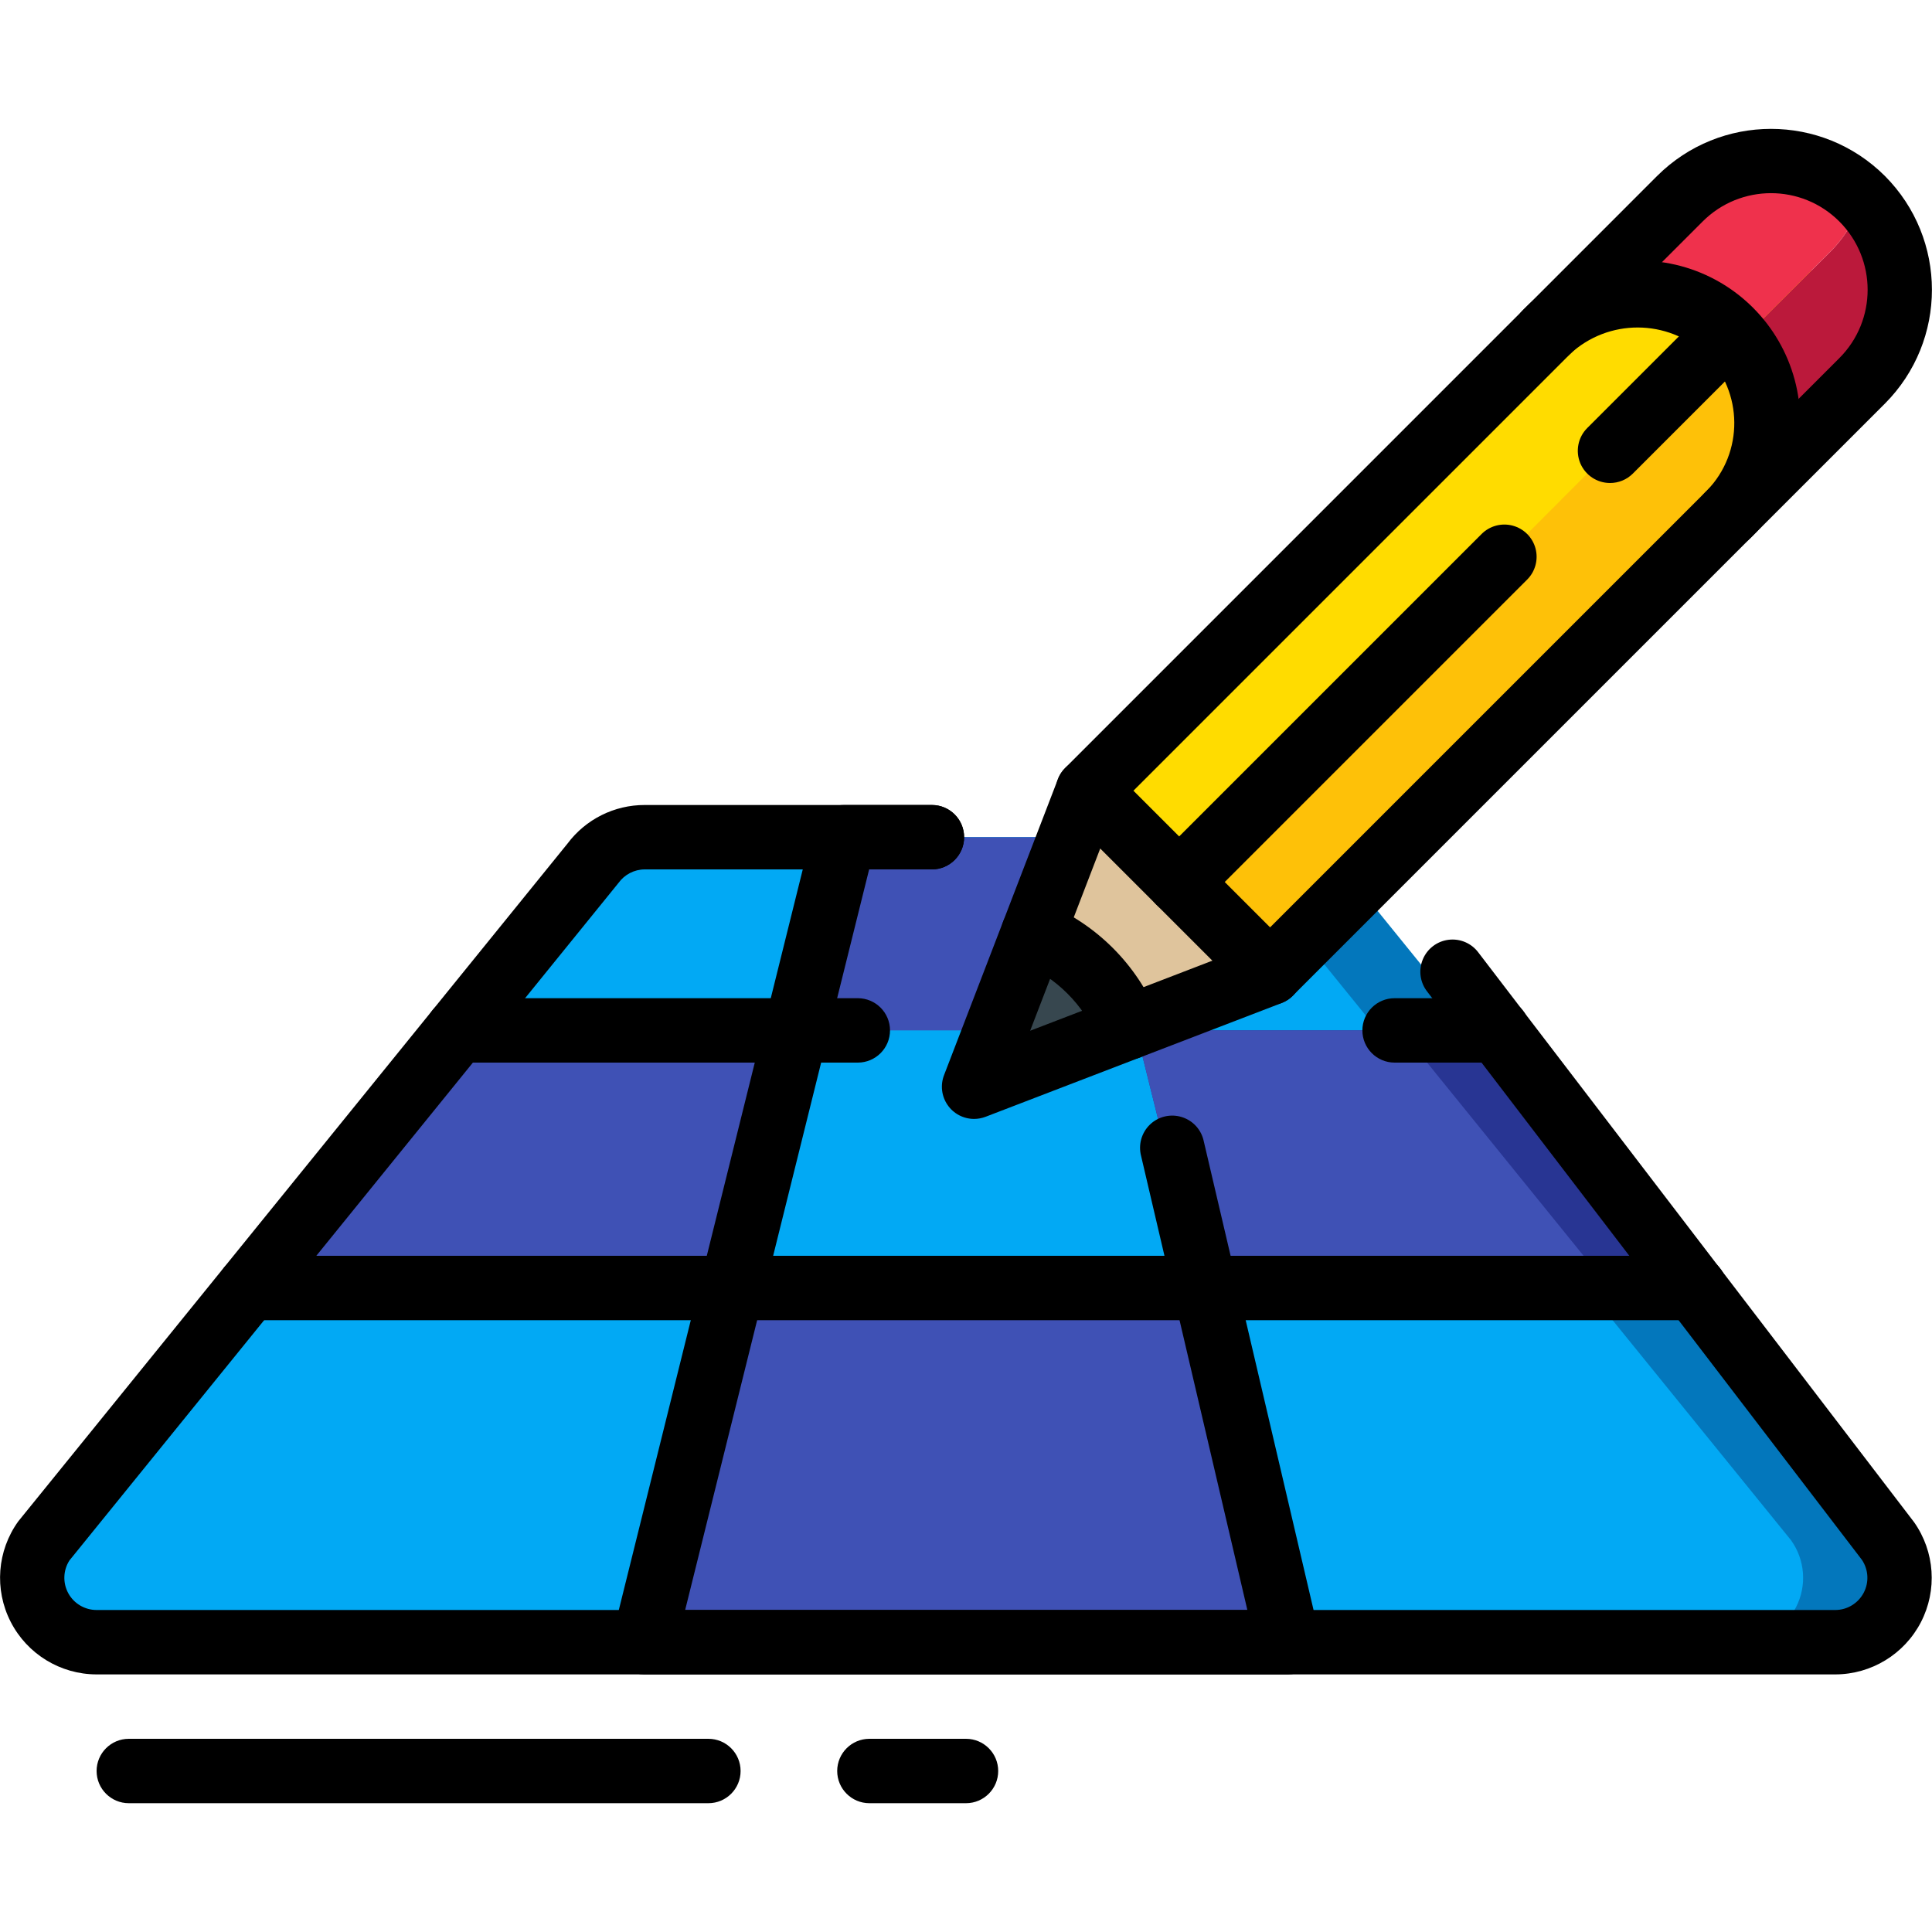 <?xml version="1.0" encoding="UTF-8"?>
<svg xmlns="http://www.w3.org/2000/svg" xmlns:xlink="http://www.w3.org/1999/xlink" width="512" height="512" viewBox="0 0 60 52" version="1.1"><!-- Generator: Sketch 51.3 (57544) - http://www.bohemiancoding.com/sketch --><title>011 - Draw on Grid</title><desc>Created with Sketch.</desc><defs/><g id="Page-1" stroke="none" stroke-width="1" fill="none" fill-rule="evenodd"><g id="011---Draw-on-Grid" fill-rule="nonzero"><path d="M57,47 L3,47 C2.25,46.999 1.563,46.578 1.221,45.91 C0.88,45.242 0.941,44.439 1.38,43.83 L7.73,36 L14.21,28 L18.4,22.83 C18.776,22.311 19.378,22.002 20.02,22 L39.98,22 C40.622,22.002 41.224,22.311 41.6,22.83 L45.79,28 L52.27,36 L58.62,43.83 C59.059,44.439 59.12,45.242 58.779,45.91 C58.437,46.578 57.75,46.999 57,47 Z" id="Shape" fill="#0377BC"/><path d="M54,47 L3,47 C2.25,46.999 1.563,46.578 1.221,45.91 C0.88,45.242 0.941,44.439 1.38,43.83 L7.73,36 L14.21,28 L18.4,22.83 C18.776,22.311 19.378,22.002 20.02,22 L36.98,22 C37.622,22.002 38.224,22.311 38.6,22.83 L42.79,28 L49.27,36 L55.62,43.83 C56.059,44.439 56.12,45.242 55.779,45.91 C55.437,46.578 54.75,46.999 54,47 Z" id="Shape" fill="#02A9F4"/><polygon id="Shape" fill="#3F51B5" points="24.72 28 22.73 36 7.73 36 14.21 28"/><polygon id="Shape" fill="#283593" points="52.27 36 37.27 36 35.28 28 45.79 28"/><polygon id="Shape" fill="#3F51B5" points="49.99 36 37.27 36 35.28 28 43.51 28"/><polygon id="Shape" fill="#3F51B5" points="35.28 28 24.72 28 26.21 22 33.79 22"/><polygon id="Shape" fill="#3F51B5" points="40 47 20 47 22.73 36 37.27 36"/><path d="M39.44,26.21 L35.03,27.91 C34.772,27.269 33.211,27.816 32.741,27.329 C32.229,26.799 32.789,25.252 32.09,24.97 L33.79,20.56 L40,20 L39.44,26.21 Z" id="Shape" fill="#DFC49C"/><path d="M35.03,27.91 L31.3,29.346 C31.115,29.418 30.906,29.374 30.766,29.233 C30.625,29.093 30.581,28.884 30.653,28.699 L32.09,24.97 C33.429,25.509 34.491,26.571 35.03,27.91 Z" id="Shape" fill="#37474F"/><path d="M56,7 C55.607,8.785 54.833,10.463 53.73,11.92 C53.73,11.93 53.73,11.93 53.72,11.94 L53.66,12 L39.44,26.21 L36.62,23.39 L33.79,20.56 L48,6.34 L48.06,6.28 C48.07,6.27 48.07,6.27 48.08,6.27 C48.81,5.57 50.92,3 52,3 C53.1,3 55.27,3.28 56,4 C56.73,4.72 56,5.9 56,7 Z" id="Shape" fill="#FEC108"/><path d="M53.69,6.31 L50,10 L46.72,13.29 L36.62,23.39 L33.79,20.56 L48,6.34 L48.06,6.28 C48.07,6.27 48.07,6.27 48.08,6.27 C49.647,4.75 52.144,4.768 53.69,6.31 Z" id="Shape" fill="#FFDC00"/><path d="M57.83,7.83 L53.73,11.92 C55.131,10.483 55.242,8.228 53.99,6.66 L56.83,3.83 C57.294,3.366 57.637,2.797 57.83,2.17 C59.39,3.734 59.39,6.266 57.83,7.83 Z" id="Shape" fill="#BB193B"/><path d="M57.83,2.17 C57.637,2.797 57.294,3.366 56.83,3.83 L53.99,6.66 C53.898,6.536 53.798,6.419 53.69,6.31 C52.144,4.768 49.647,4.75 48.08,6.27 L52.17,2.17 C52.23,2.11 52.29,2.06 52.35,2.01 C53.932,0.606 56.333,0.676 57.83,2.17 Z" id="Shape" fill="#EF314C"/><path d="M53.99,6.66 L52.73,7.92 C53.173,7.467 53.502,6.915 53.69,6.31 C53.798,6.419 53.898,6.536 53.99,6.66 Z" id="Shape" fill="#C81E1E"/><path d="M57,48 L3,48 C1.874,47.999 0.844,47.368 0.331,46.366 C-0.182,45.364 -0.09,44.159 0.568,43.246 L17.623,22.2 C18.189,21.443 19.078,20.998 20.023,21 L28.943,21 C29.495,21 29.943,21.448 29.943,22 C29.943,22.552 29.495,23 28.943,23 L20.02,23 C19.698,23.002 19.396,23.159 19.208,23.42 L2.157,44.46 C1.959,44.768 1.946,45.159 2.121,45.48 C2.297,45.801 2.634,46 3,46 L57,46 C57.368,45.998 57.705,45.793 57.877,45.468 C58.05,45.142 58.029,44.749 57.824,44.443 L44.327,26.8 C44.102,26.517 44.048,26.135 44.184,25.801 C44.32,25.466 44.626,25.231 44.984,25.186 C45.343,25.141 45.698,25.292 45.913,25.582 L59.444,43.273 C60.088,44.188 60.17,45.384 59.656,46.378 C59.142,47.371 58.118,47.997 57,48 Z" id="Shape" fill="#000000"/><path d="M40,48 L20,48 C19.692,48 19.402,47.859 19.212,47.616 C19.022,47.374 18.955,47.058 19.029,46.759 L25.239,21.759 C25.35,21.313 25.75,21 26.21,21 L28.94,21 C29.492,21 29.94,21.448 29.94,22 C29.94,22.552 29.492,23 28.94,23 L26.992,23 L21.278,46 L38.738,46 L35.438,31.9 C35.346,31.548 35.452,31.174 35.715,30.922 C35.978,30.671 36.357,30.583 36.704,30.692 C37.052,30.801 37.312,31.089 37.385,31.446 L40.975,46.774 C41.044,47.071 40.973,47.384 40.784,47.622 C40.594,47.861 40.305,48 40,48 Z" id="Shape" fill="#000000"/><path d="M46.51,29 L43.31,29 C42.758,29 42.31,28.552 42.31,28 C42.31,27.448 42.758,27 43.31,27 L46.51,27 C47.062,27 47.51,27.448 47.51,28 C47.51,28.552 47.062,29 46.51,29 Z" id="Shape" fill="#000000"/><path d="M26.64,29 L14.21,29 C13.658,29 13.21,28.552 13.21,28 C13.21,27.448 13.658,27 14.21,27 L26.64,27 C27.192,27 27.64,27.448 27.64,28 C27.64,28.552 27.192,29 26.64,29 Z" id="Shape" fill="#000000"/><path d="M52.63,37 L7.73,37 C7.178,37 6.73,36.552 6.73,36 C6.73,35.448 7.178,35 7.73,35 L52.63,35 C53.182,35 53.63,35.448 53.63,36 C53.63,36.552 53.182,37 52.63,37 Z" id="Shape" fill="#000000"/><path d="M39.444,27.213 C39.179,27.214 38.924,27.108 38.737,26.92 L33.08,21.263 C32.69,20.873 32.69,20.239 33.08,19.849 L51.464,1.464 C53.419,-0.485 56.581,-0.485 58.536,1.464 C60.485,3.419 60.485,6.581 58.536,8.536 L40.151,26.92 C39.964,27.108 39.709,27.214 39.444,27.213 Z M35.2,20.556 L39.444,24.8 L57.122,7.122 C58.294,5.95 58.294,4.05 57.122,2.878 C55.95,1.706 54.05,1.706 52.878,2.878 L35.2,20.556 Z" id="Shape" fill="#000000"/><path d="M30.251,30.749 C29.922,30.749 29.613,30.587 29.427,30.315 C29.24,30.043 29.2,29.697 29.318,29.39 L32.853,20.2 C32.981,19.866 33.278,19.627 33.631,19.571 C33.984,19.515 34.339,19.652 34.564,19.93 C34.789,20.208 34.848,20.584 34.72,20.918 L31.992,28.011 L39.085,25.283 C39.419,25.155 39.795,25.214 40.073,25.439 C40.351,25.664 40.488,26.019 40.432,26.372 C40.376,26.725 40.137,27.022 39.803,27.15 L30.61,30.682 C30.496,30.726 30.374,30.749 30.251,30.749 Z" id="Shape" fill="#000000"/><path d="M35.032,28.911 C34.625,28.911 34.258,28.665 34.105,28.288 C33.659,27.204 32.797,26.344 31.712,25.9 C31.2,25.692 30.955,25.108 31.163,24.596 C31.371,24.084 31.955,23.839 32.467,24.047 C34.05,24.697 35.308,25.955 35.958,27.538 C36.164,28.049 35.919,28.63 35.409,28.838 C35.289,28.887 35.161,28.912 35.032,28.911 Z" id="Shape" fill="#000000"/><path d="M22,52 L4,52 C3.448,52 3,51.552 3,51 C3,50.448 3.448,50 4,50 L22,50 C22.552,50 23,50.448 23,51 C23,51.552 22.552,52 22,52 Z" id="Shape" fill="#000000"/><path d="M30,52 L27,52 C26.448,52 26,51.552 26,51 C26,50.448 26.448,50 27,50 L30,50 C30.552,50 31,50.448 31,51 C31,51.552 30.552,52 30,52 Z" id="Shape" fill="#000000"/><path d="M36.62,24.39 C36.216,24.39 35.851,24.146 35.696,23.773 C35.542,23.399 35.627,22.969 35.913,22.683 L46.013,12.583 C46.266,12.33 46.635,12.232 46.98,12.325 C47.325,12.418 47.595,12.688 47.687,13.033 C47.779,13.379 47.68,13.747 47.427,14 L37.327,24.1 C37.139,24.286 36.885,24.391 36.62,24.39 Z" id="Shape" fill="#000000"/><path d="M53.66,13 C53.256,13 52.891,12.756 52.736,12.383 C52.582,12.009 52.667,11.579 52.953,11.293 L53.013,11.233 C54.156,10.052 54.14,8.173 52.978,7.012 C51.793,5.895 49.944,5.89 48.752,7 C48.353,7.389 47.718,7.393 47.315,7.008 C47.127,6.83 47.019,6.584 47.015,6.325 C47.011,6.066 47.111,5.816 47.293,5.632 L47.368,5.557 C48.632,4.293 50.473,3.8 52.2,4.262 C53.926,4.725 55.274,6.073 55.737,7.799 C56.199,9.526 55.706,11.367 54.442,12.631 L54.367,12.706 C54.18,12.894 53.925,13 53.66,13 Z" id="Shape" fill="#000000"/><path d="M50,11 C49.596,11 49.231,10.756 49.076,10.383 C48.922,10.009 49.007,9.579 49.293,9.293 L52.983,5.603 C53.236,5.35 53.604,5.251 53.95,5.343 C54.295,5.435 54.565,5.705 54.658,6.05 C54.751,6.395 54.653,6.764 54.4,7.017 L50.71,10.707 C50.522,10.895 50.266,11.001 50,11 Z" id="Shape" fill="#000000"/></g></g></svg>
